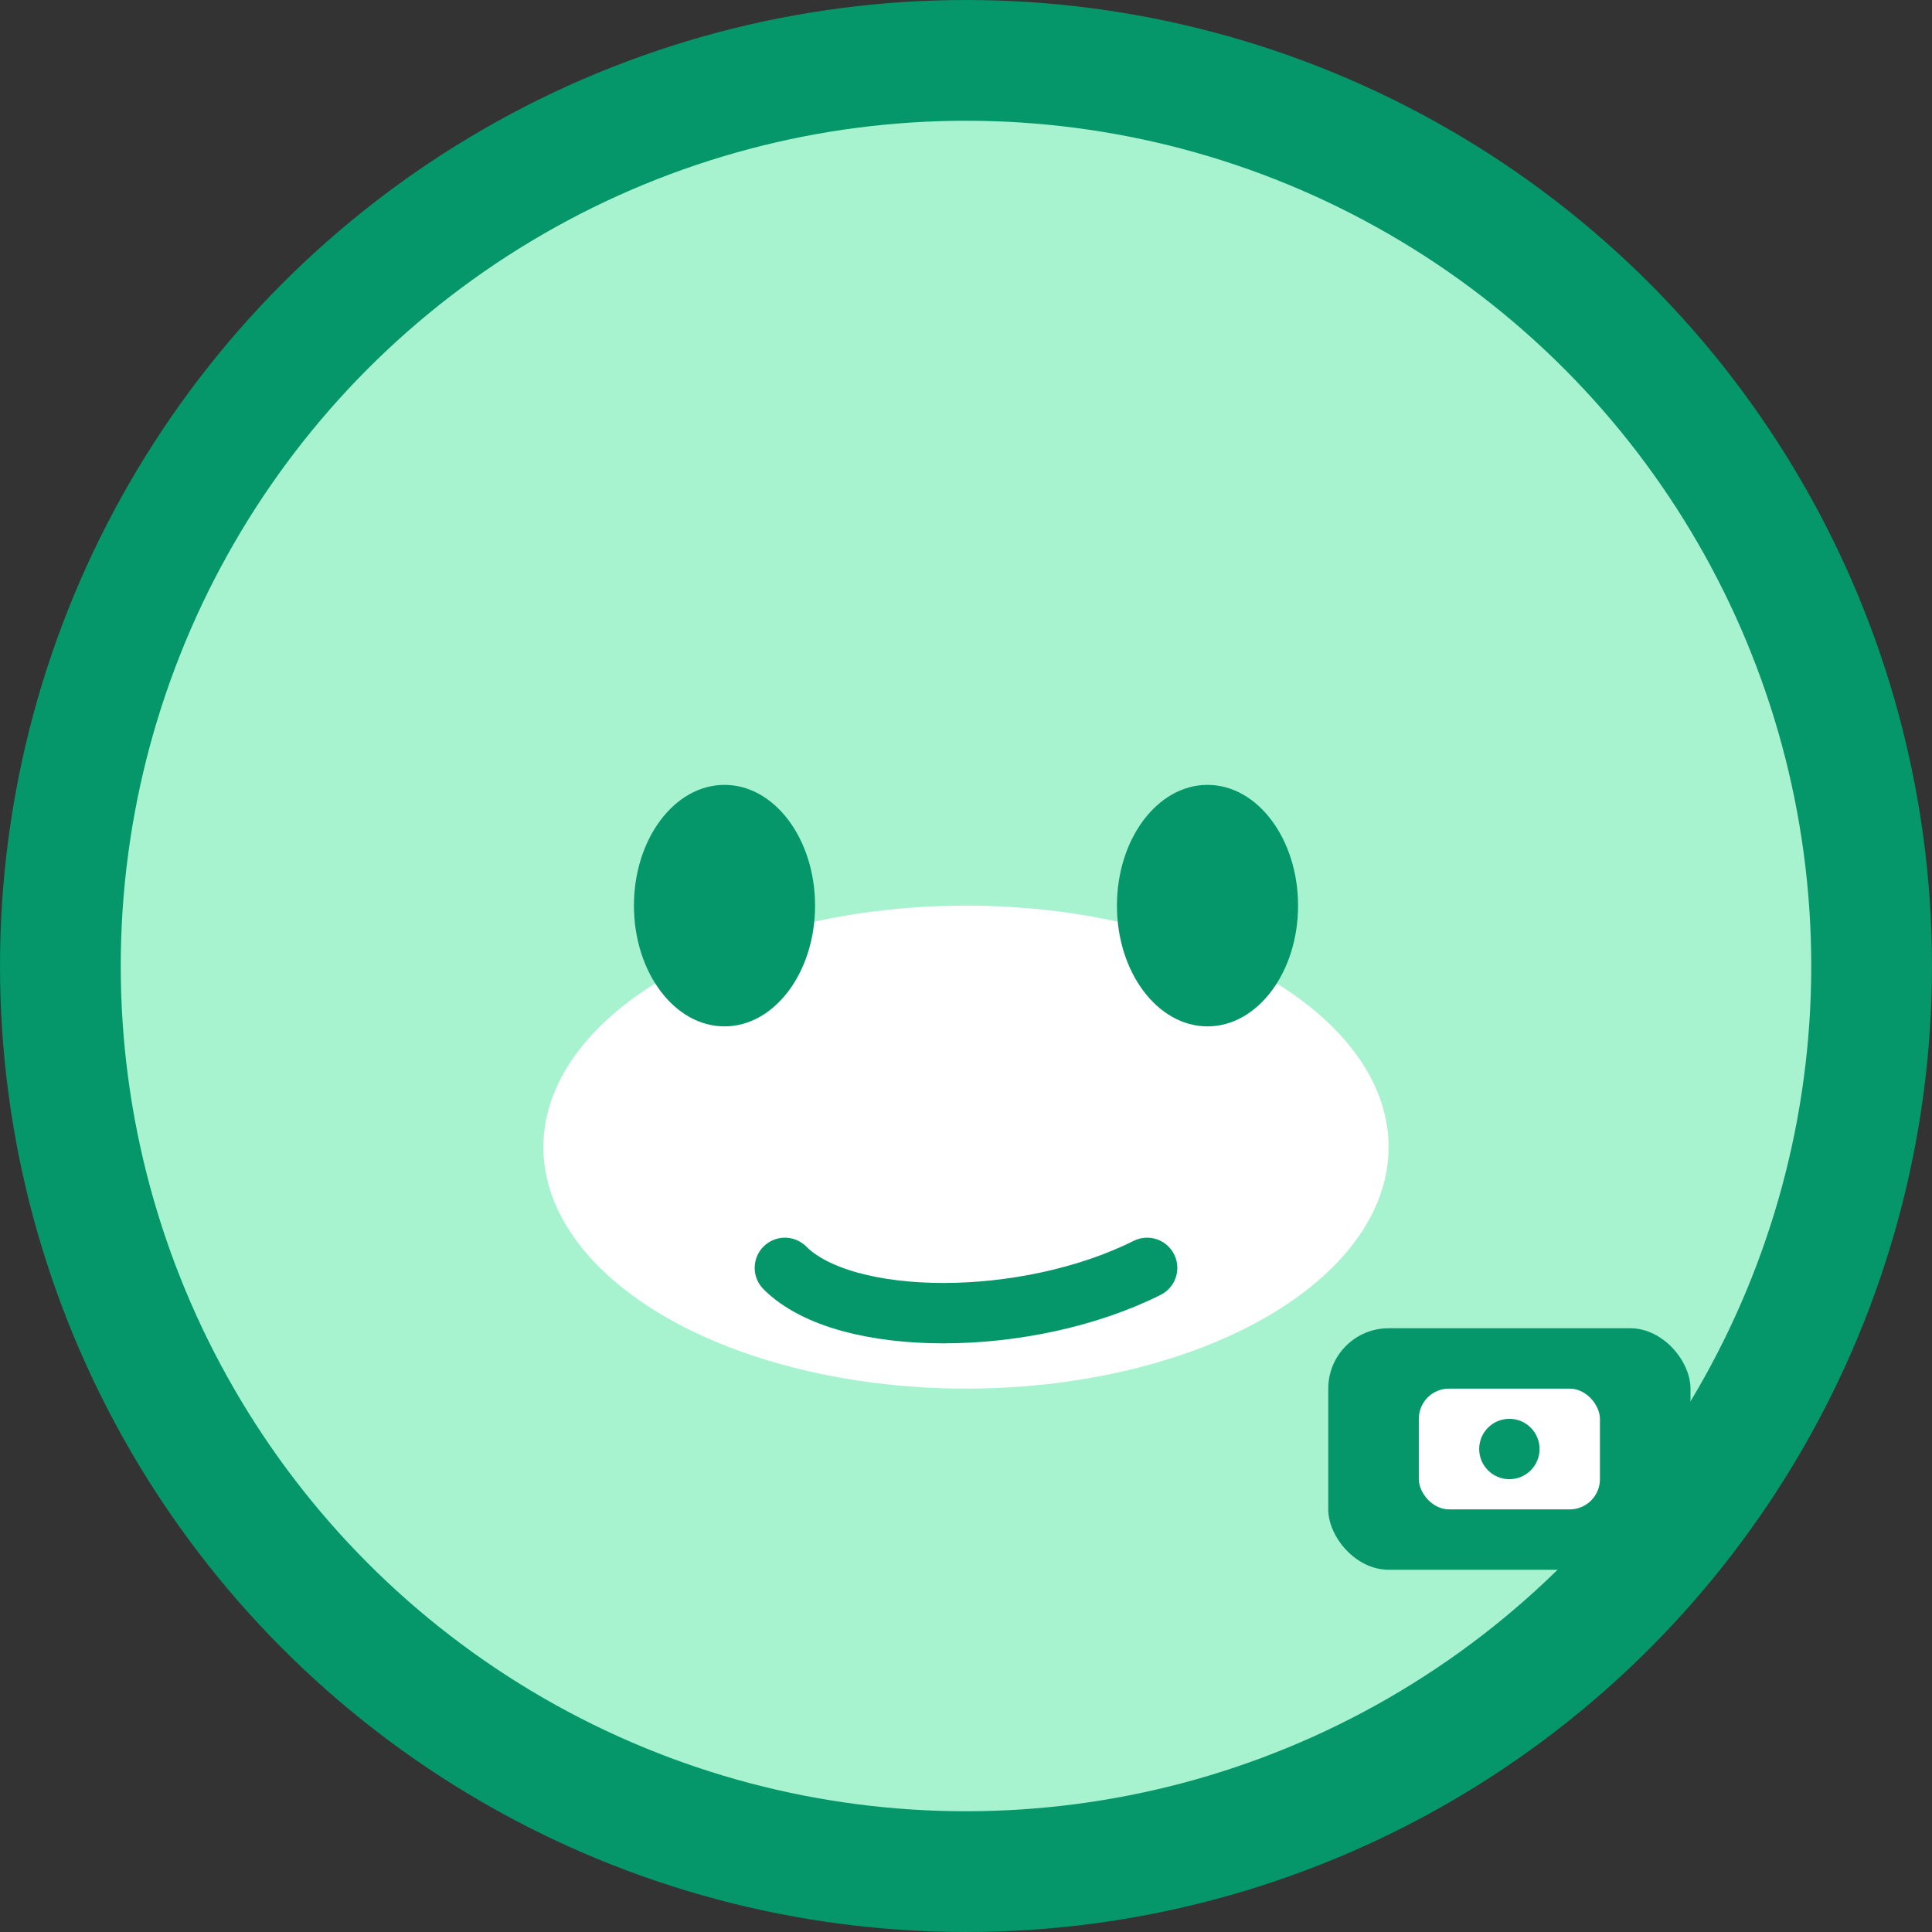 <!-- Salve como public/capture-human.svg -->
<svg width="64" height="64" viewBox="0 0 64 64" fill="none" xmlns="http://www.w3.org/2000/svg">
  <rect x="0" y="0" width="64" height="64" fill="#333333" stroke="none"/>
  <circle cx="32" cy="32" r="30" fill="#A7F3D0" stroke="#059669" stroke-width="4"/>
  <ellipse cx="32" cy="38" rx="14" ry="8" fill="#fff"/>
  <ellipse cx="24" cy="30" rx="3" ry="4" fill="#059669"/>
  <ellipse cx="40" cy="30" rx="3" ry="4" fill="#059669"/>
  <path d="M26 42c2 2 8 2 12 0" stroke="#059669" stroke-width="2" stroke-linecap="round"/>
  <rect x="44" y="44" width="12" height="8" rx="2" fill="#059669"/>
  <rect x="47" y="46" width="6" height="4" rx="1" fill="#fff"/>
  <circle cx="50" cy="48" r="1" fill="#059669"/>
</svg>